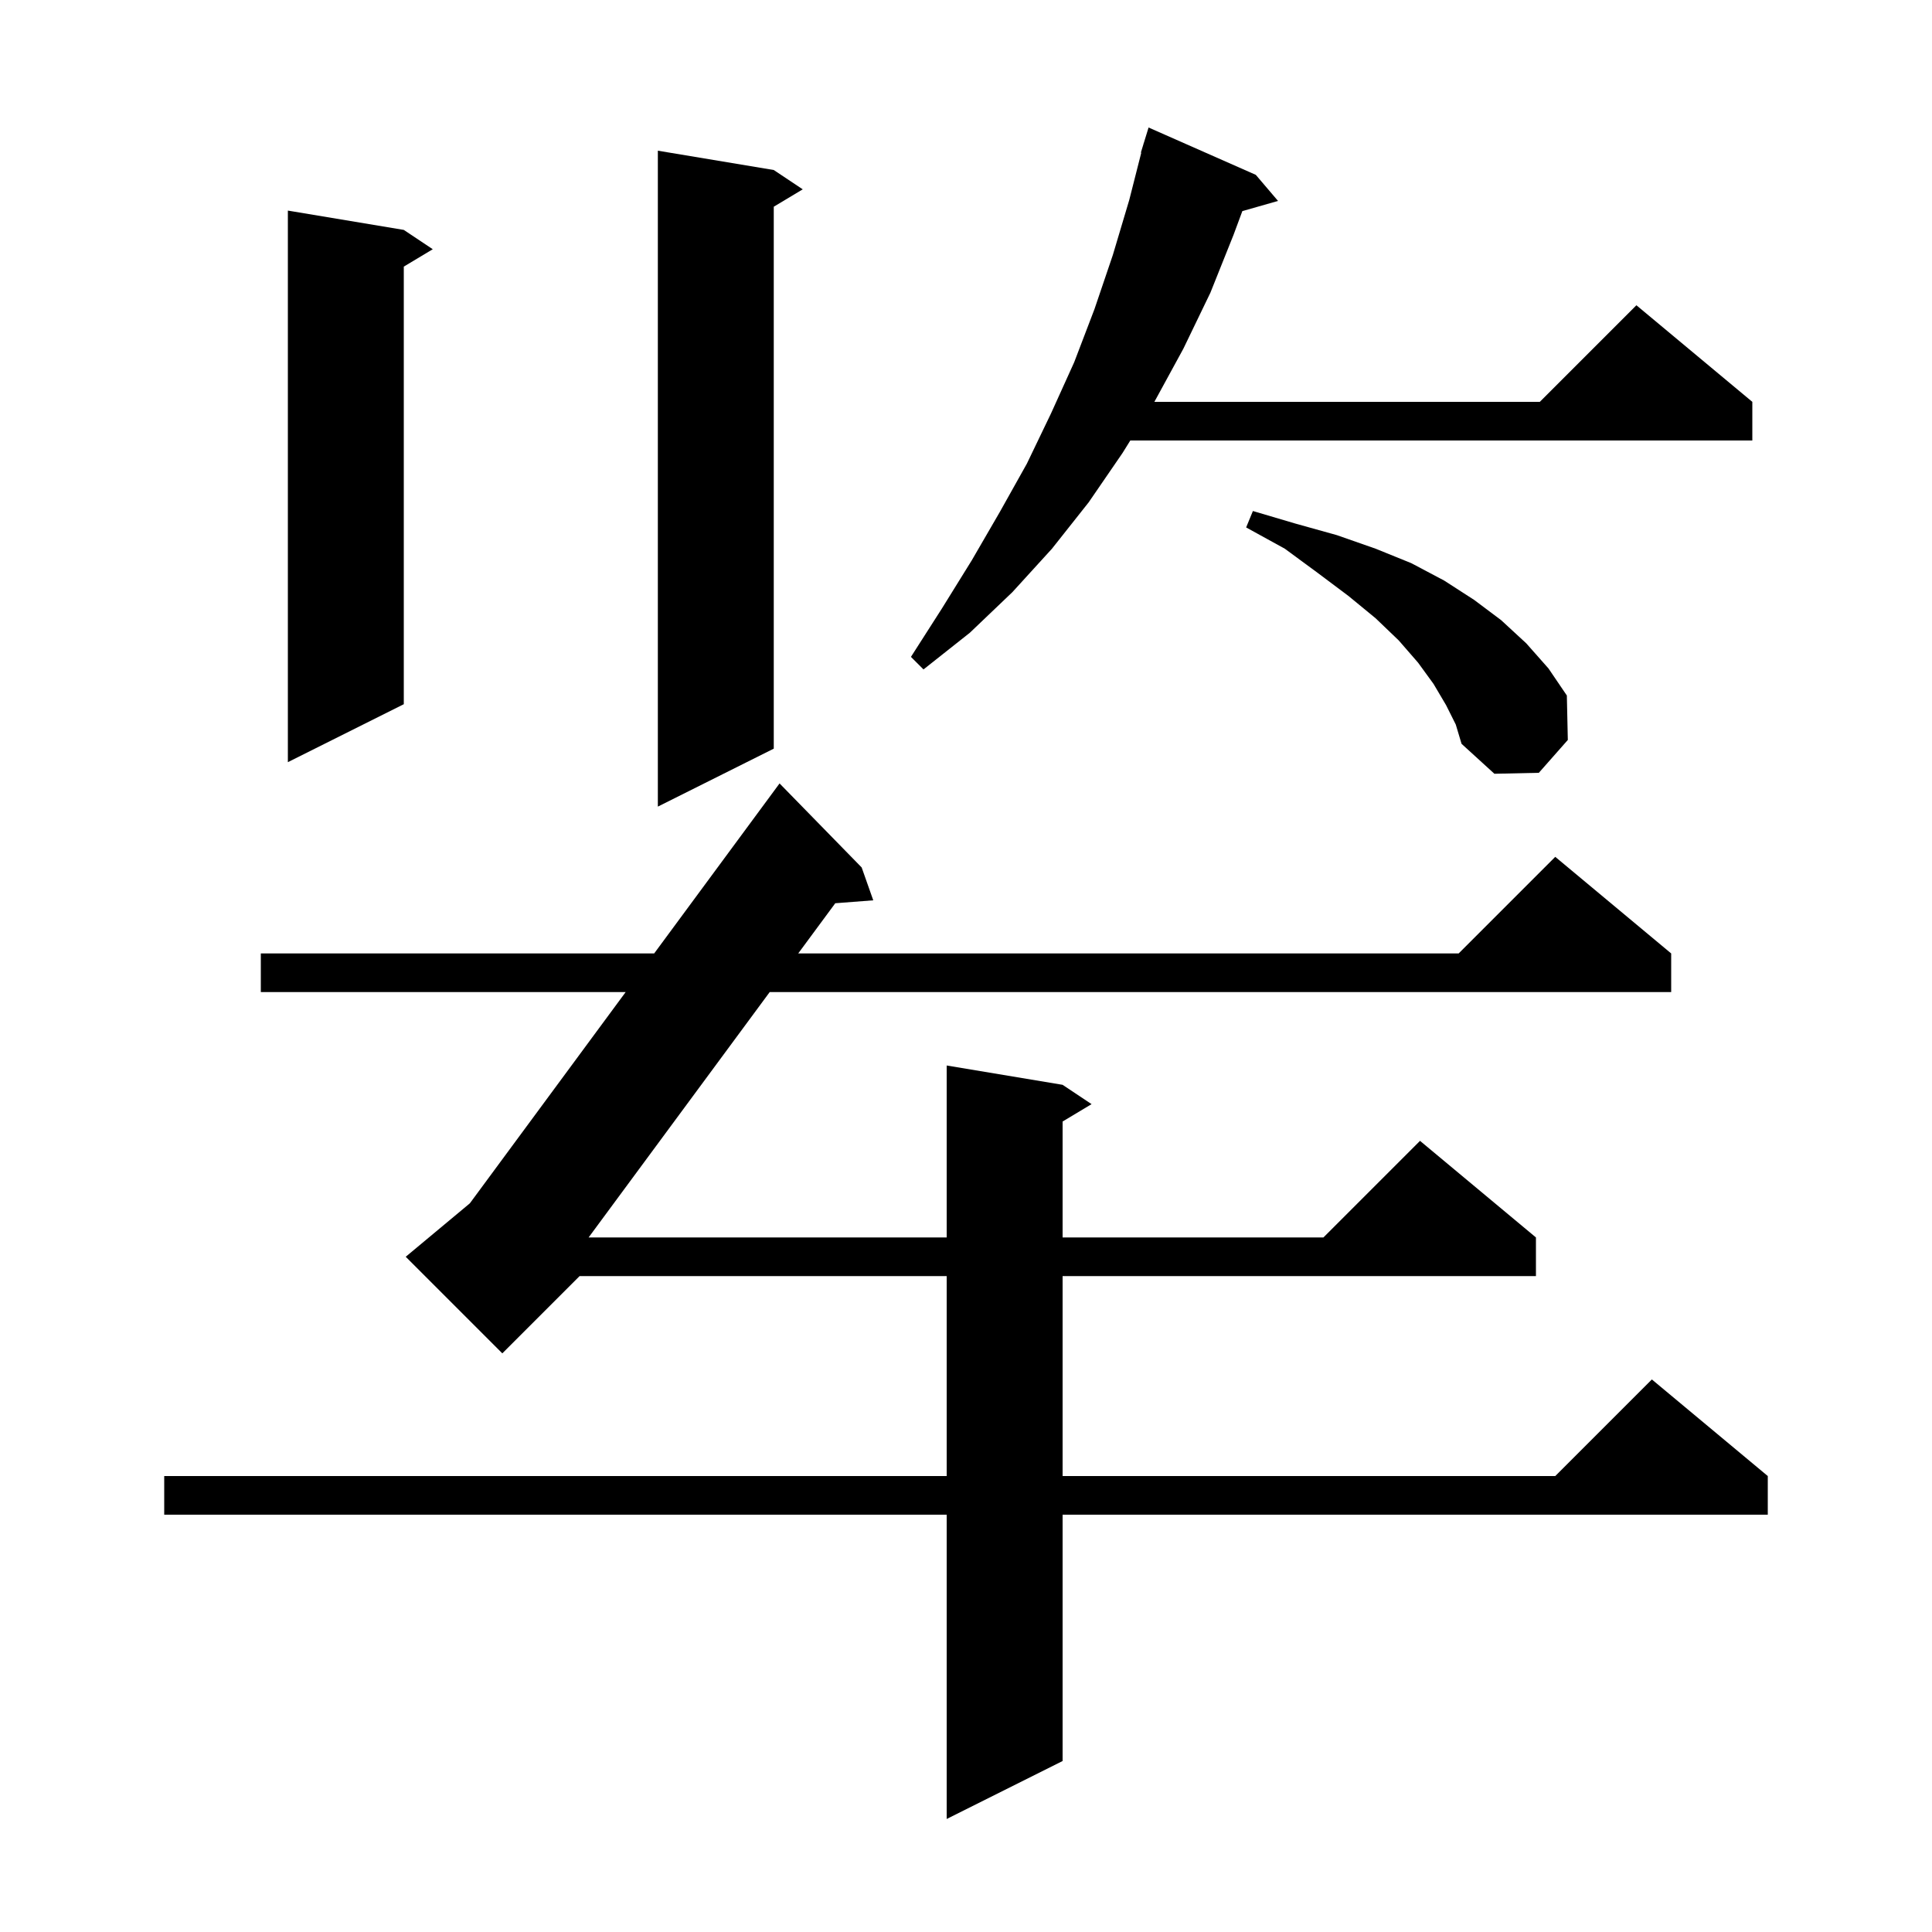 <svg xmlns="http://www.w3.org/2000/svg" xmlns:xlink="http://www.w3.org/1999/xlink" version="1.1" baseProfile="full" viewBox="0 0 200 200" width="200" height="200">
<g fill="black">
<path d="M 89.2 89.8 L 90.4 93.2 L 86.467 93.503 L 82.631 98.7 L 151.0 98.7 L 161.0 88.7 L 173.0 98.7 L 173.0 102.7 L 79.679 102.7 L 60.933 128.1 L 98.0 128.1 L 98.0 110.3 L 110.0 112.3 L 113.0 114.3 L 110.0 116.1 L 110.0 128.1 L 137.0 128.1 L 147.0 118.1 L 159.0 128.1 L 159.0 132.1 L 110.0 132.1 L 110.0 152.8 L 161.0 152.8 L 171.0 142.8 L 183.0 152.8 L 183.0 156.8 L 110.0 156.8 L 110.0 182.3 L 98.0 188.3 L 98.0 156.8 L 17.0 156.8 L 17.0 152.8 L 98.0 152.8 L 98.0 132.1 L 60.0 132.1 L 52.0 140.1 L 42.0 130.1 L 48.64 124.566 L 64.768 102.7 L 27.0 102.7 L 27.0 98.7 L 67.719 98.7 L 80.7 81.1 Z M 80.1 17.6 L 83.1 19.6 L 80.1 21.4 L 80.1 77.5 L 68.1 83.5 L 68.1 15.6 Z M 149.7 73.0 L 148.4 70.8 L 146.8 68.6 L 144.8 66.3 L 142.4 64.0 L 139.6 61.7 L 136.4 59.3 L 133.0 56.8 L 129.0 54.6 L 129.7 52.9 L 134.1 54.2 L 138.4 55.4 L 142.4 56.8 L 146.1 58.3 L 149.5 60.1 L 152.6 62.1 L 155.4 64.2 L 158.0 66.6 L 160.3 69.2 L 162.2 72.0 L 162.3 76.6 L 159.3 80.0 L 154.7 80.1 L 151.3 77.0 L 150.7 75.0 Z M 41.8 23.8 L 44.8 25.8 L 41.8 27.6 L 41.8 72.9 L 29.8 78.9 L 29.8 21.8 Z M 130.0 18.1 L 132.3 20.8 L 128.607 21.855 L 127.7 24.3 L 125.3 30.3 L 122.5 36.1 L 119.5 41.6 L 159.4 41.6 L 169.4 31.6 L 181.4 41.6 L 181.4 45.6 L 117.009 45.6 L 116.2 46.9 L 112.7 52.0 L 108.9 56.8 L 104.8 61.3 L 100.4 65.5 L 95.6 69.3 L 94.3 68.0 L 97.5 63.0 L 100.6 58.0 L 103.5 53.0 L 106.3 48.0 L 108.8 42.8 L 111.2 37.5 L 113.3 32.0 L 115.2 26.4 L 116.9 20.7 L 118.144 15.808 L 118.1 15.8 L 118.363 14.944 L 118.4 14.8 L 118.407 14.802 L 118.9 13.2 Z " />
</g>
</svg>
